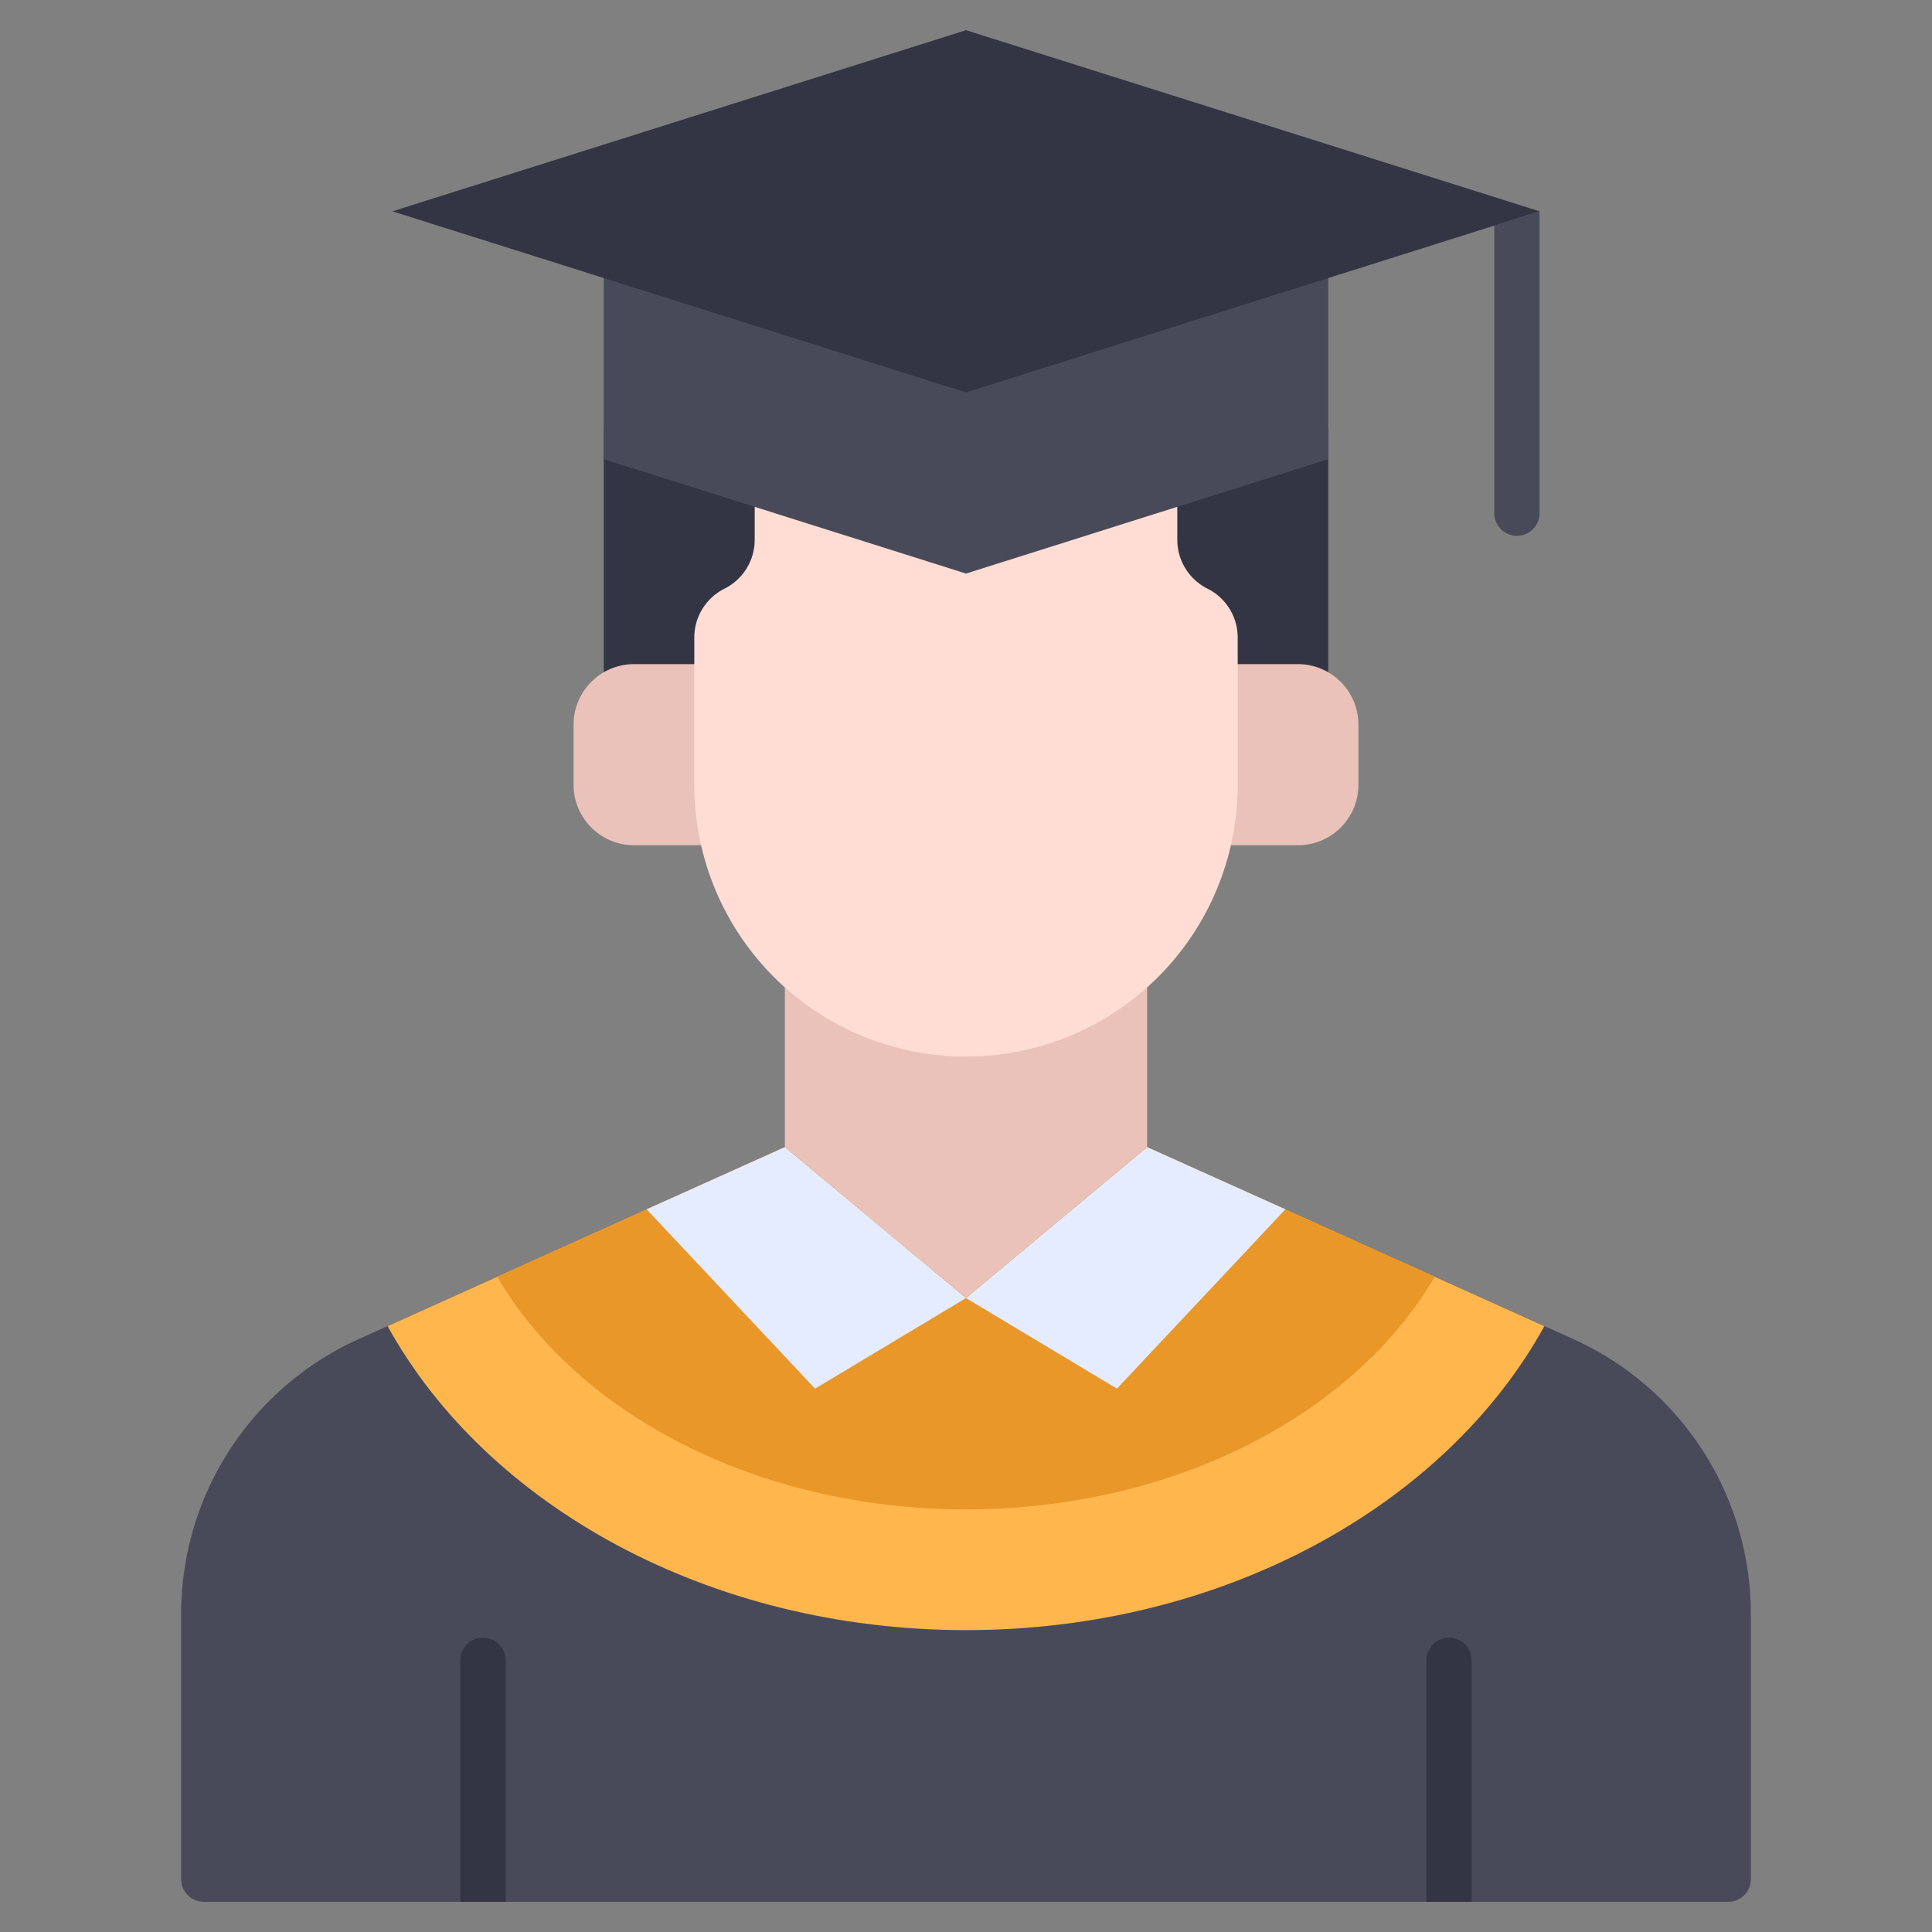 <svg xmlns="http://www.w3.org/2000/svg" viewBox="0 0 64 64"><rect x="0" y="0" width="64" height="64" fill="#808080" stroke="none"/><g data-name="Wisuda Man"><path d="M41 23h2a2 2 0 0 1 1 .27v-9.06L32 18l-12-3.79v9.06a2 2 0 0 1 1-.27h20z" style="fill:#343544"/><path d="M45 24v2a2.006 2.006 0 0 1-2 2h-3.22a9.356 9.356 0 0 0 .22-2v-4h3a2.006 2.006 0 0 1 2 2zM24.22 28H21a2.006 2.006 0 0 1-2-2v-2a2.006 2.006 0 0 1 2-2h3v4a9.356 9.356 0 0 0 .22 2zM38 31.71V39l-6 5-6-5v-7.3a8.991 8.991 0 0 0 12 .01z" style="fill:#eac2b9"/><path d="M52.1 44.35C40.775 39.247 43.793 40.606 38 38l-6 5-6-5c-5.775 2.6-2.823 1.268-14.1 6.35A9.992 9.992 0 0 0 6 53.47v8.78a.75.75 0 0 0 .75.75h50.5a.75.75 0 0 0 .75-.75v-8.78a9.992 9.992 0 0 0-5.9-9.12z" style="fill:#494a59"/><path d="M51.16 43.93C47.89 49.86 40.53 54 32 54s-15.89-4.14-19.16-10.07C23.13 39.288 20.231 40.6 26 38l6 5 6-5c5.8 2.608 2.884 1.3 13.16 5.93z" style="fill:#ffb64d"/><path d="M47.53 42.29C44.88 46.83 38.93 50 32 50s-12.88-3.17-15.53-7.71c6.07-2.735 3.9-1.757 9.53-4.29l6 5 6-5c5.631 2.533 3.46 1.555 9.53 4.29z" style="fill:#ea972a"/><path d="M25 16.789v1.093a1.808 1.808 0 0 1-1 1.618 1.808 1.808 0 0 0-1 1.618V26a9 9 0 0 0 9 9 9 9 0 0 0 9-9v-4.882a1.808 1.808 0 0 0-1-1.618 1.808 1.808 0 0 1-1-1.618v-1.093z" style="fill:#ffddd4"/><path style="fill:#e6ecff" d="M42.58 40.06 37 46l-5-3 6-5 4.58 2.06zM32 43l-5 3-5.58-5.94L26 38l6 5z"/><path d="M44 8.21v7L32 19l-12-3.79v-7L32 12c11.158-3.523 8.765-2.768 12-3.79zM51 7v10a.75.75 0 0 1-1.5 0V7.47z" style="fill:#494a59"/><path d="M48.75 55v8h-1.5v-8a.75.75 0 0 1 1.5 0zM16.75 55v8h-1.5v-8a.75.75 0 0 1 1.5 0zM13 7l19 6 19-6-19-6-19 6z" style="fill:#343544"/></g></svg>